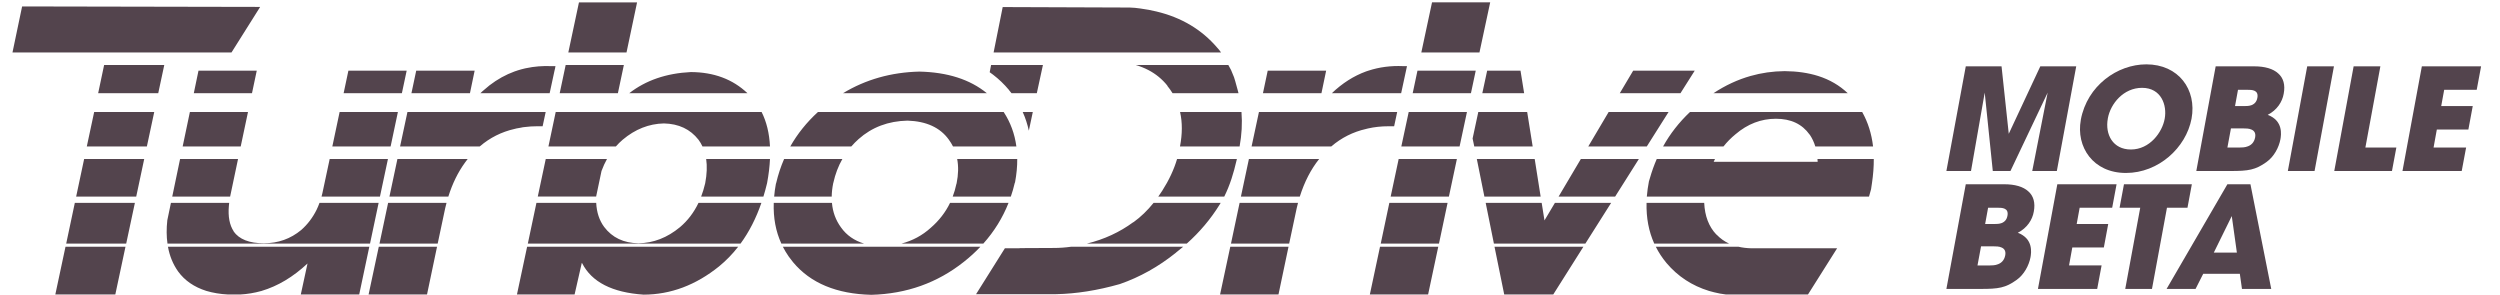 <?xml version="1.0" encoding="utf-8"?>
<!-- Generator: Adobe Illustrator 15.0.0, SVG Export Plug-In . SVG Version: 6.00 Build 0)  -->
<!DOCTYPE svg PUBLIC "-//W3C//DTD SVG 1.1//EN" "http://www.w3.org/Graphics/SVG/1.1/DTD/svg11.dtd">
<svg version="1.1" id="Layer_1" xmlns="http://www.w3.org/2000/svg" xmlns:xlink="http://www.w3.org/1999/xlink" x="0px" y="0px"
	 width="212px" height="25px" viewBox="0 0 212 25" enable-background="new 0 0 212 25" xml:space="preserve">
<path fill="#53444D" d="M98.045,0.97c2.135,0.505,3.859,1.533,5.182,3.082l0.012,0.014c0.087,0.086,0.188,0.214,0.307,0.385H84.257
	l0.771-3.852L95.8,0.639c0.302,0.009,0.599,0.035,0.892,0.08C97.203,0.789,97.654,0.873,98.045,0.97 M96.312,5.513h7.851
	l0.231,0.425l0.252,0.611c0.027,0.062,0.139,0.452,0.332,1.169c0.018,0.062,0.031,0.124,0.047,0.186h-5.592
	C99.304,7.694,99.16,7.49,99,7.294c-0.009-0.008-0.013-0.022-0.013-0.04c-0.442-0.549-0.979-0.988-1.608-1.315
	C97.05,5.768,96.693,5.625,96.312,5.513 M83.925,6.125l0.119-0.611h4.396l-0.518,2.391h-2.145c-0.063-0.08-0.129-0.16-0.193-0.238
	c-0.009-0.01-0.018-0.023-0.025-0.041c-0.408-0.487-0.854-0.916-1.343-1.289C84.119,6.266,84.021,6.196,83.925,6.125 M87.245,11.079
	c-0.119-0.549-0.291-1.076-0.519-1.581h0.856l-0.339,1.594L87.245,11.079L87.245,11.079z M86.076,15.463l-0.026,0.053
	c-0.091,0.396-0.202,0.78-0.332,1.155H80.79c0.127-0.333,0.229-0.685,0.306-1.049l0.026-0.081c0.15-0.743,0.166-1.43,0.047-2.059
	h5.093C86.268,14.111,86.205,14.771,86.076,15.463 M86.189,12.42h-5.374c-0.104-0.203-0.223-0.397-0.359-0.584
	c-0.734-1.019-1.899-1.554-3.493-1.607c-1.638,0.035-3.023,0.558-4.157,1.567c-0.222,0.199-0.427,0.407-0.618,0.625h-5.173
	c0.606-1.069,1.387-2.043,2.344-2.922h15.754C85.688,10.376,86.046,11.35,86.189,12.42 M83.387,20.656h-6.94
	c0.94-0.247,1.768-0.692,2.484-1.342c0.702-0.608,1.247-1.312,1.634-2.112h4.96C85.025,18.469,84.312,19.621,83.387,20.656
	 M86.462,21.041l2.896-0.014c0.483,0,0.978-0.034,1.481-0.105h9.497c-0.195,0.168-0.396,0.331-0.604,0.491l-0.025,0.026
	c-1.471,1.178-3.048,2.061-4.729,2.644l-0.041,0.013c-1.877,0.532-3.67,0.816-5.379,0.85H82.77l2.443-3.891h1.249V21.041z
	 M100.07,9.498h5.208c0.076,0.956,0.022,1.93-0.159,2.922h-5.056C100.268,11.353,100.271,10.379,100.07,9.498 M97.825,17.202h5.69
	c-0.033,0.06-0.067,0.116-0.104,0.172c-0.749,1.206-1.673,2.301-2.771,3.282h-8.468c1.472-0.361,2.776-0.967,3.919-1.807
	l0.039-0.015C96.741,18.393,97.305,17.848,97.825,17.202 M98.562,16.168c0.57-0.893,0.989-1.788,1.254-2.686h5.074
	c-0.154,0.666-0.308,1.225-0.457,1.675c-0.18,0.547-0.386,1.052-0.617,1.514h-5.594C98.34,16.509,98.453,16.34,98.562,16.168
	 M124.736,7.904h-4.94l0.405-1.912h4.941L124.736,7.904z M119.23,5.992l-0.412,1.912h-5.877c0.885-0.848,1.853-1.463,2.9-1.846
	c0.062-0.026,0.131-0.049,0.2-0.066c0.92-0.301,1.897-0.43,2.937-0.385h0.332V5.62L119.23,5.992z M121.436,0.2h4.932l-0.91,4.25
	h-4.93L121.436,0.2z M124.398,9.498l-0.625,2.922h-4.941l0.626-2.922H124.398z M104.328,20.922h4.939l-0.852,4.051h-4.953
	L104.328,20.922z M105.908,13.482h5.958c-0.703,0.879-1.249,1.94-1.642,3.188h-4.994L105.908,13.482z M104.387,20.656l0.731-3.454
	h4.954c-0.038,0.149-0.077,0.299-0.112,0.452l-0.638,3.002H104.387z M106.134,12.42l0.624-2.922h11.723l-0.258,1.209h-0.479
	c-0.612,0-1.191,0.062-1.741,0.187c-0.053,0.009-0.104,0.021-0.159,0.04c-1.105,0.25-2.092,0.747-2.955,1.487L106.134,12.42
	L106.134,12.42z M107.098,7.904l0.404-1.912h4.955l-0.398,1.912H107.098z M124.877,11.744l0.482-2.246h4.146l0.466,2.922h-4.953
	L124.877,11.744z M125.234,13.482h4.908l0.504,3.188h-4.77L125.234,13.482z M129.247,7.904H125.7l0.411-1.912h2.828L129.247,7.904z
	 M142.504,7.904h-5.146l1.136-1.912h5.22L142.504,7.904z M117.025,20.922h4.94l-0.862,4.051h-4.94L117.025,20.922z M118.607,13.482
	h4.938l-0.678,3.188h-4.938L118.607,13.482z M117.087,20.656l0.729-3.454h4.939l-0.729,3.454H117.087z M125.986,17.202h4.748
	l0.238,1.489l0.885-1.489h4.768l-2.186,3.454h-7.756L125.986,17.202z M134.057,13.482h4.92l-2.013,3.188h-4.795L134.057,13.482z
	 M126.734,20.922h7.539l-2.558,4.051h-4.157L126.734,20.922z M145.318,13.723h8.82c-0.01-0.078-0.015-0.158-0.016-0.24h4.775
	c0.004,0.646-0.047,1.324-0.152,2.033c-0.023,0.17-0.055,0.346-0.079,0.531l-0.174,0.624H139.65c0.02-0.213,0.043-0.431,0.072-0.651
	c0.027-0.211,0.063-0.424,0.106-0.637c0.026-0.105,0.058-0.209,0.093-0.307c0.157-0.549,0.348-1.081,0.572-1.594h4.939
	C145.398,13.562,145.359,13.645,145.318,13.723 M139.628,17.202h4.888c0.053,1.124,0.396,2.019,1.028,2.683
	c0.011,0,0.019,0.006,0.026,0.014c0.304,0.319,0.658,0.572,1.062,0.76h-6.35C139.814,19.623,139.596,18.471,139.628,17.202
	 M136.413,9.498h5.081l-1.846,2.922h-4.963L136.413,9.498z M143.309,9.498h14.604c0.489,0.866,0.797,1.84,0.923,2.922h-4.898
	c-0.108-0.36-0.264-0.687-0.459-0.983c-0.011-0.009-0.021-0.017-0.026-0.026c-0.638-0.895-1.589-1.341-2.854-1.341
	c-1.259,0-2.399,0.438-3.428,1.315c-0.377,0.309-0.717,0.654-1.023,1.036h-5.119C141.621,11.349,142.384,10.375,143.309,9.498
	 M156.689,7.904H145.3c1.007-0.664,2.054-1.151,3.142-1.46c0.932-0.266,1.896-0.403,2.896-0.412
	c1.055,0.009,2.001,0.146,2.844,0.412C155.154,6.753,155.993,7.241,156.689,7.904 M148.667,21.055h0.054h7.066l-2.471,3.918h-6.947
	c-0.354-0.043-0.691-0.104-1.01-0.186c-0.151-0.035-0.297-0.074-0.438-0.118c-1.442-0.444-2.644-1.233-3.601-2.364
	c-0.361-0.436-0.666-0.895-0.909-1.383h7.007c0.344,0.081,0.716,0.125,1.116,0.133H148.667z M8.829,5.513h5.101l-0.511,2.391H8.324
	L8.829,5.513z M16.832,5.992h4.941l-0.404,1.912h-4.935L16.832,5.992z M5.614,20.656l0.731-3.454h5.094l-0.737,3.454H5.614z
	 M1.058,4.451l0.817-3.905l20.178,0.04V0.6l-2.424,3.852L1.058,4.451L1.058,4.451z M16.102,9.498h4.928l-0.618,2.922H15.49
	L16.102,9.498z M13.079,9.498l-0.624,2.922H7.361l0.624-2.922H13.079z M14.495,17.202h4.941c-0.011,0.087-0.021,0.17-0.027,0.253
	c-0.08,0.912,0.058,1.634,0.412,2.166h-0.013c0.479,0.674,1.333,1.008,2.563,1.008c1.214,0,2.271-0.377,3.175-1.128
	c0.541-0.479,0.975-1.051,1.302-1.713c0.09-0.188,0.172-0.384,0.246-0.586h5.014l-0.73,3.454H14.202
	c-0.088-0.609-0.092-1.271-0.014-1.979L14.495,17.202z M7.135,13.482h5.094l-0.677,3.188H6.458L7.135,13.482z M15.271,13.482h4.915
	l-0.671,3.188h-4.908L15.271,13.482z M34.08,7.904h-4.941l0.405-1.912h4.942L34.08,7.904z M34.89,7.904l0.405-1.912h4.955
	l-0.398,1.912H34.89z M5.554,20.922h5.087l-0.863,4.051H4.691L5.554,20.922z M27.339,16.379l0.618-2.896h4.941l-0.678,3.188h-4.954
	C27.292,16.574,27.316,16.479,27.339,16.379 M14.242,20.922h17.076l-0.857,4.051h-4.954l0.57-2.629
	c-1.222,1.143-2.519,1.917-3.892,2.325c-0.009,0-0.019,0.004-0.027,0.011h-0.013c-0.576,0.161-1.169,0.26-1.78,0.293h-1.022
	c-0.673-0.033-1.289-0.138-1.847-0.304c-1.037-0.329-1.833-0.879-2.391-1.647C14.672,22.41,14.384,21.713,14.242,20.922
	 M32.121,20.922h4.94l-0.85,4.051h-4.955L32.121,20.922z M28.8,9.498h4.942l-0.618,2.922h-4.942L28.8,9.498z M33.024,16.671
	l0.677-3.188h5.958c-0.076,0.098-0.148,0.193-0.219,0.293c-0.6,0.822-1.074,1.785-1.421,2.896L33.024,16.671L33.024,16.671z
	 M32.181,20.656l0.731-3.454h4.954c-0.04,0.149-0.078,0.299-0.113,0.452l-0.637,3.002H32.181z M33.927,12.42l0.624-2.922h11.723
	l-0.259,1.209h-0.479c-0.354,0-0.699,0.022-1.036,0.066c-0.115,0.009-0.226,0.027-0.332,0.054c-0.124,0.017-0.249,0.04-0.373,0.066
	c-0.053,0.009-0.106,0.021-0.159,0.04c-1.107,0.25-2.092,0.747-2.956,1.487H33.927z M53.128,4.451h-4.935l0.903-4.25h4.928
	L53.128,4.451z M52.397,7.904h-4.934l0.505-2.391h4.935L52.397,7.904z M58.581,6.111c1.951,0.008,3.551,0.605,4.802,1.792H53.361
	C54.766,6.811,56.505,6.213,58.581,6.111 M40.735,7.904c0.063-0.06,0.127-0.12,0.193-0.179l0.577-0.485
	c0.668-0.514,1.378-0.908,2.132-1.182c0.062-0.026,0.128-0.049,0.2-0.066c0.017-0.006,0.035-0.012,0.052-0.02
	c0.207-0.065,0.417-0.123,0.631-0.172c0.029-0.006,0.062-0.013,0.099-0.02c0.688-0.147,1.405-0.205,2.152-0.172h0.332V5.62
	L47.07,5.78h0.006l-0.053,0.212l-0.412,1.912H40.735z M47.124,9.498h17.461c0.419,0.831,0.656,1.805,0.71,2.922H59.57
	c-0.093-0.203-0.206-0.393-0.338-0.571c-0.7-0.894-1.678-1.355-2.936-1.382c-1.266,0.027-2.431,0.488-3.493,1.382
	c-0.208,0.177-0.4,0.368-0.578,0.571h-5.718L47.124,9.498z M45.49,17.202h5.068c0.039,0.809,0.265,1.489,0.678,2.046
	c0.682,0.902,1.651,1.363,2.909,1.381c1.266-0.018,2.439-0.472,3.52-1.368c0.657-0.557,1.179-1.243,1.568-2.059h5.333
	c-0.452,1.312-1.041,2.463-1.767,3.454H44.76L45.49,17.202z M46.28,13.482h5.194c-0.173,0.309-0.324,0.636-0.451,0.982L51.01,14.49
	l-0.452,2.15c0,0.01,0,0.021,0,0.026h-4.954L46.28,13.482z M59.803,15.527c0.143-0.758,0.169-1.439,0.08-2.045h5.412
	c-0.03,0.642-0.111,1.324-0.246,2.045l-0.014,0.055c-0.089,0.375-0.189,0.736-0.298,1.089h-5.28
	c0.132-0.343,0.243-0.706,0.333-1.089L59.803,15.527z M77.96,6.071c2.381,0.051,4.291,0.661,5.726,1.833H71.485
	C73.413,6.739,75.571,6.128,77.96,6.071 M70.655,15.541c-0.08,0.395-0.122,0.771-0.126,1.13h-4.881
	c0.029-0.351,0.077-0.708,0.146-1.075l0.027-0.08c0.165-0.707,0.389-1.386,0.671-2.033h4.941c-0.348,0.608-0.602,1.278-0.764,2.01
	L70.655,15.541z M66.384,20.922h16.757c-0.423,0.448-0.889,0.873-1.395,1.273c-2.25,1.789-4.866,2.724-7.851,2.805
	c-2.949-0.07-5.163-0.991-6.642-2.764c-0.131-0.159-0.255-0.319-0.371-0.484C66.697,21.484,66.531,21.208,66.384,20.922
	 M44.7,20.922h17.899c-0.482,0.62-1.02,1.174-1.614,1.661c-1.975,1.594-4.109,2.396-6.402,2.403c-2.665-0.178-4.406-1.066-5.22-2.67
	v0.014c-0.009-0.01-0.014-0.02-0.014-0.025l-0.013-0.015l-0.611,2.683h-4.888L44.7,20.922z M65.614,17.202h4.935
	c0.066,0.778,0.323,1.474,0.77,2.086c0.472,0.662,1.123,1.116,1.953,1.368h-7.014C65.784,19.621,65.569,18.471,65.614,17.202"/>
<g enable-background="new    ">
	<path fill="#53444D" d="M165.054,14.5l1.644-8.875h3.033l0.612,5.721l2.675-5.721h3.046L174.42,14.5h-2.086l1.307-6.645
		l-3.154,6.645h-1.499l-0.684-6.645l-1.163,6.645H165.054z"/>
	<path fill="#53444D" d="M176.453,10.158c0.54-2.902,3.106-4.701,5.553-4.701c2.734,0,4.294,2.135,3.838,4.605
		c-0.467,2.471-2.807,4.605-5.564,4.605c-2.795,0-4.246-2.219-3.826-4.498V10.158z M178.744,10.051
		c-0.252,1.354,0.432,2.626,1.955,2.626c1.607,0,2.662-1.463,2.866-2.603c0.216-1.151-0.288-2.626-1.919-2.626
		c-1.571,0-2.675,1.343-2.902,2.59V10.051z"/>
	<path fill="#53444D" d="M187.889,5.625h3.262c0.912,0,1.607,0.204,2.039,0.6c0.443,0.384,0.611,0.972,0.468,1.727
		c-0.12,0.684-0.563,1.38-1.354,1.787c1.33,0.504,1.139,1.691,1.078,2.063c-0.131,0.707-0.551,1.487-1.175,1.931
		c-0.947,0.684-1.547,0.768-3.046,0.768h-2.914L187.889,5.625z M188.884,12.509h1.067c0.145,0,0.432,0,0.684-0.107
		c0.276-0.108,0.516-0.324,0.6-0.744c0.072-0.384-0.084-0.575-0.312-0.671c-0.204-0.097-0.491-0.097-0.671-0.097h-1.068
		L188.884,12.509z M189.531,8.995h0.804c0.156,0,0.396,0,0.612-0.084c0.228-0.096,0.42-0.276,0.479-0.624
		c0.06-0.336-0.06-0.504-0.24-0.587c-0.18-0.084-0.419-0.084-0.6-0.084h-0.804L189.531,8.995z"/>
	<path fill="#53444D" d="M195.652,5.625h2.267l-1.644,8.875h-2.266L195.652,5.625z"/>
	<path fill="#53444D" d="M199.588,5.625h2.268l-1.271,6.884h2.626l-0.372,1.991h-4.893L199.588,5.625z"/>
	<path fill="#53444D" d="M205.373,5.625h5.024l-0.372,1.991h-2.758l-0.252,1.379h2.674l-0.371,1.991h-2.675l-0.276,1.522h2.76
		l-0.373,1.991h-5.024L205.373,5.625z"/>
</g>
<g enable-background="new    ">
	<path fill="#53444D" d="M166.697,15.625h3.262c0.911,0,1.607,0.204,2.039,0.6c0.443,0.384,0.611,0.972,0.467,1.727
		c-0.119,0.684-0.562,1.38-1.354,1.787c1.331,0.504,1.14,1.691,1.079,2.063c-0.132,0.707-0.552,1.487-1.176,1.931
		c-0.947,0.684-1.547,0.768-3.046,0.768h-2.914L166.697,15.625z M167.691,22.509h1.068c0.144,0,0.432,0,0.684-0.107
		c0.275-0.108,0.516-0.324,0.6-0.744c0.072-0.384-0.084-0.575-0.312-0.671c-0.203-0.097-0.491-0.097-0.671-0.097h-1.067
		L167.691,22.509z M168.34,18.995h0.804c0.155,0,0.396,0,0.611-0.084c0.228-0.096,0.42-0.276,0.479-0.624
		c0.061-0.336-0.06-0.504-0.24-0.587c-0.18-0.084-0.419-0.084-0.6-0.084h-0.803L168.34,18.995z"/>
	<path fill="#53444D" d="M174.461,15.625h5.024l-0.372,1.991h-2.758l-0.252,1.379h2.674l-0.371,1.991h-2.675l-0.276,1.522h2.76
		l-0.373,1.991h-5.024L174.461,15.625z"/>
	<path fill="#53444D" d="M181.492,17.616h-1.752l0.373-1.991h5.756l-0.371,1.991h-1.739l-1.271,6.884h-2.267L181.492,17.616z"/>
	<path fill="#53444D" d="M186.184,24.5h-2.458l5.157-8.875h1.955l1.763,8.875h-2.482l-0.181-1.283h-3.105L186.184,24.5z
		 M189.254,18.323l-1.522,3.095h1.955L189.254,18.323z"/>
</g>
</svg>

